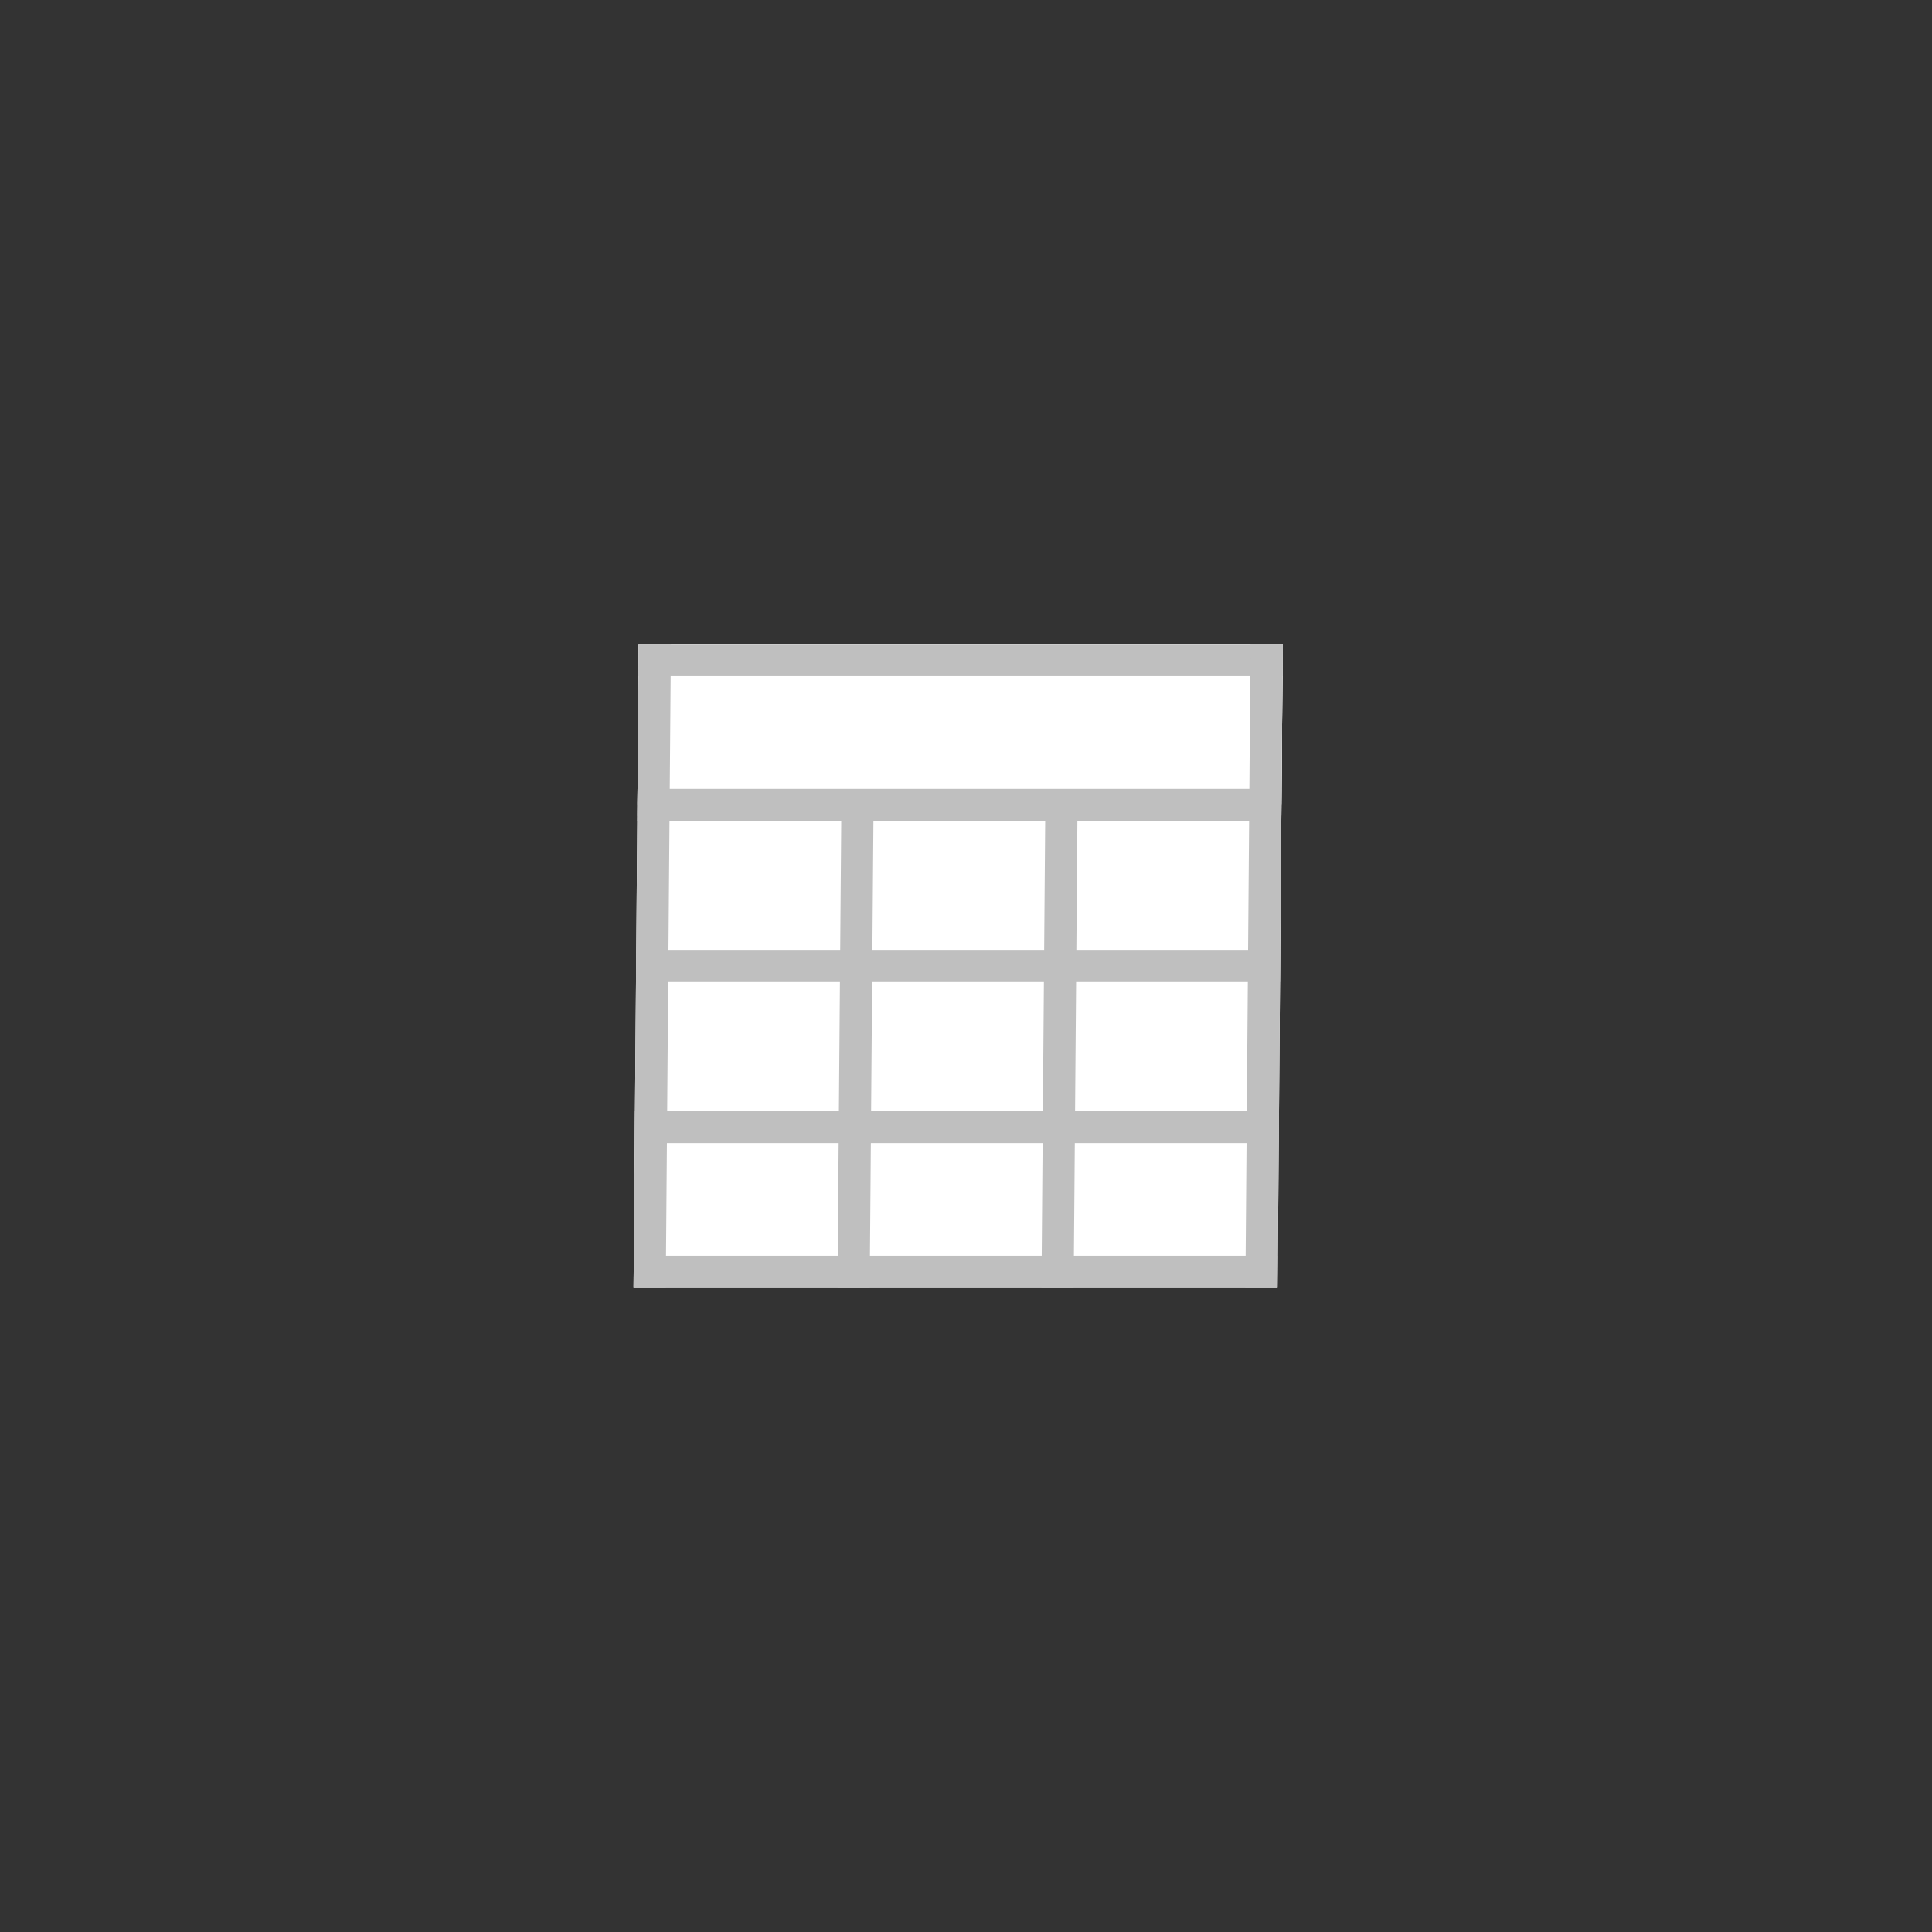<svg width="60" height="60" viewBox="0 0 60 60" fill="none" xmlns="http://www.w3.org/2000/svg">
<rect x="0" y="0" width="60" height="60" fill="#333333" stroke="none"/>
<g clip-path="url(#clip0_2786_3660)">
<g clip-path="url(#clip1_2786_3660)">
<rect width="20" height="20" transform="matrix(1 0 -0.008 1 19.836 19.999)" fill="white"/>
<rect width="20" height="1" transform="matrix(-0.008 1 -1 -4.37099e-08 27.169 19.999)" fill="#BFBFBF"/>
<rect width="20" height="1" transform="matrix(-0.008 1 -1 -4.37099e-08 20.836 19.999)" fill="#BFBFBF"/>
<rect width="20" height="1" transform="matrix(-0.008 1 -1 -4.37099e-08 33.503 19.999)" fill="#BFBFBF"/>
<rect width="20" height="1" transform="matrix(-0.008 1 -1 -4.371e-08 39.836 19.999)" fill="#BFBFBF"/>
<rect width="20" height="1" transform="matrix(1 0 -0.008 1 19.717 34.499)" fill="#BFBFBF"/>
<rect width="20" height="1" transform="matrix(1 0 -0.008 1 19.758 29.499)" fill="#BFBFBF"/>
<rect width="20" height="1" transform="matrix(1 0 -0.008 1 19.68 38.998)" fill="#BFBFBF"/>
</g>
<rect width="20" height="5" transform="matrix(1 0 -0.008 1 19.836 19.999)" fill="white"/>
<rect width="20" height="1" transform="matrix(1 0 -0.008 1 19.836 19.999)" fill="#BFBFBF"/>
<rect width="20" height="1" transform="matrix(1 0 -0.008 1 19.799 24.499)" fill="#BFBFBF"/>
<rect width="5.333" height="1" transform="matrix(-0.008 1 -1 -4.37099e-08 20.836 19.999)" fill="#BFBFBF"/>
<rect width="5.333" height="1" transform="matrix(-0.008 1 -1 -4.37099e-08 39.836 19.999)" fill="#BFBFBF"/>
</g>
<defs>
<clipPath id="clip0_2786_3660">
<rect width="60" height="60" fill="white"/>
</clipPath>
<clipPath id="clip1_2786_3660">
<rect width="20" height="20" fill="white" transform="matrix(1 0 -0.008 1 19.836 19.999)"/>
</clipPath>
</defs>
</svg>
